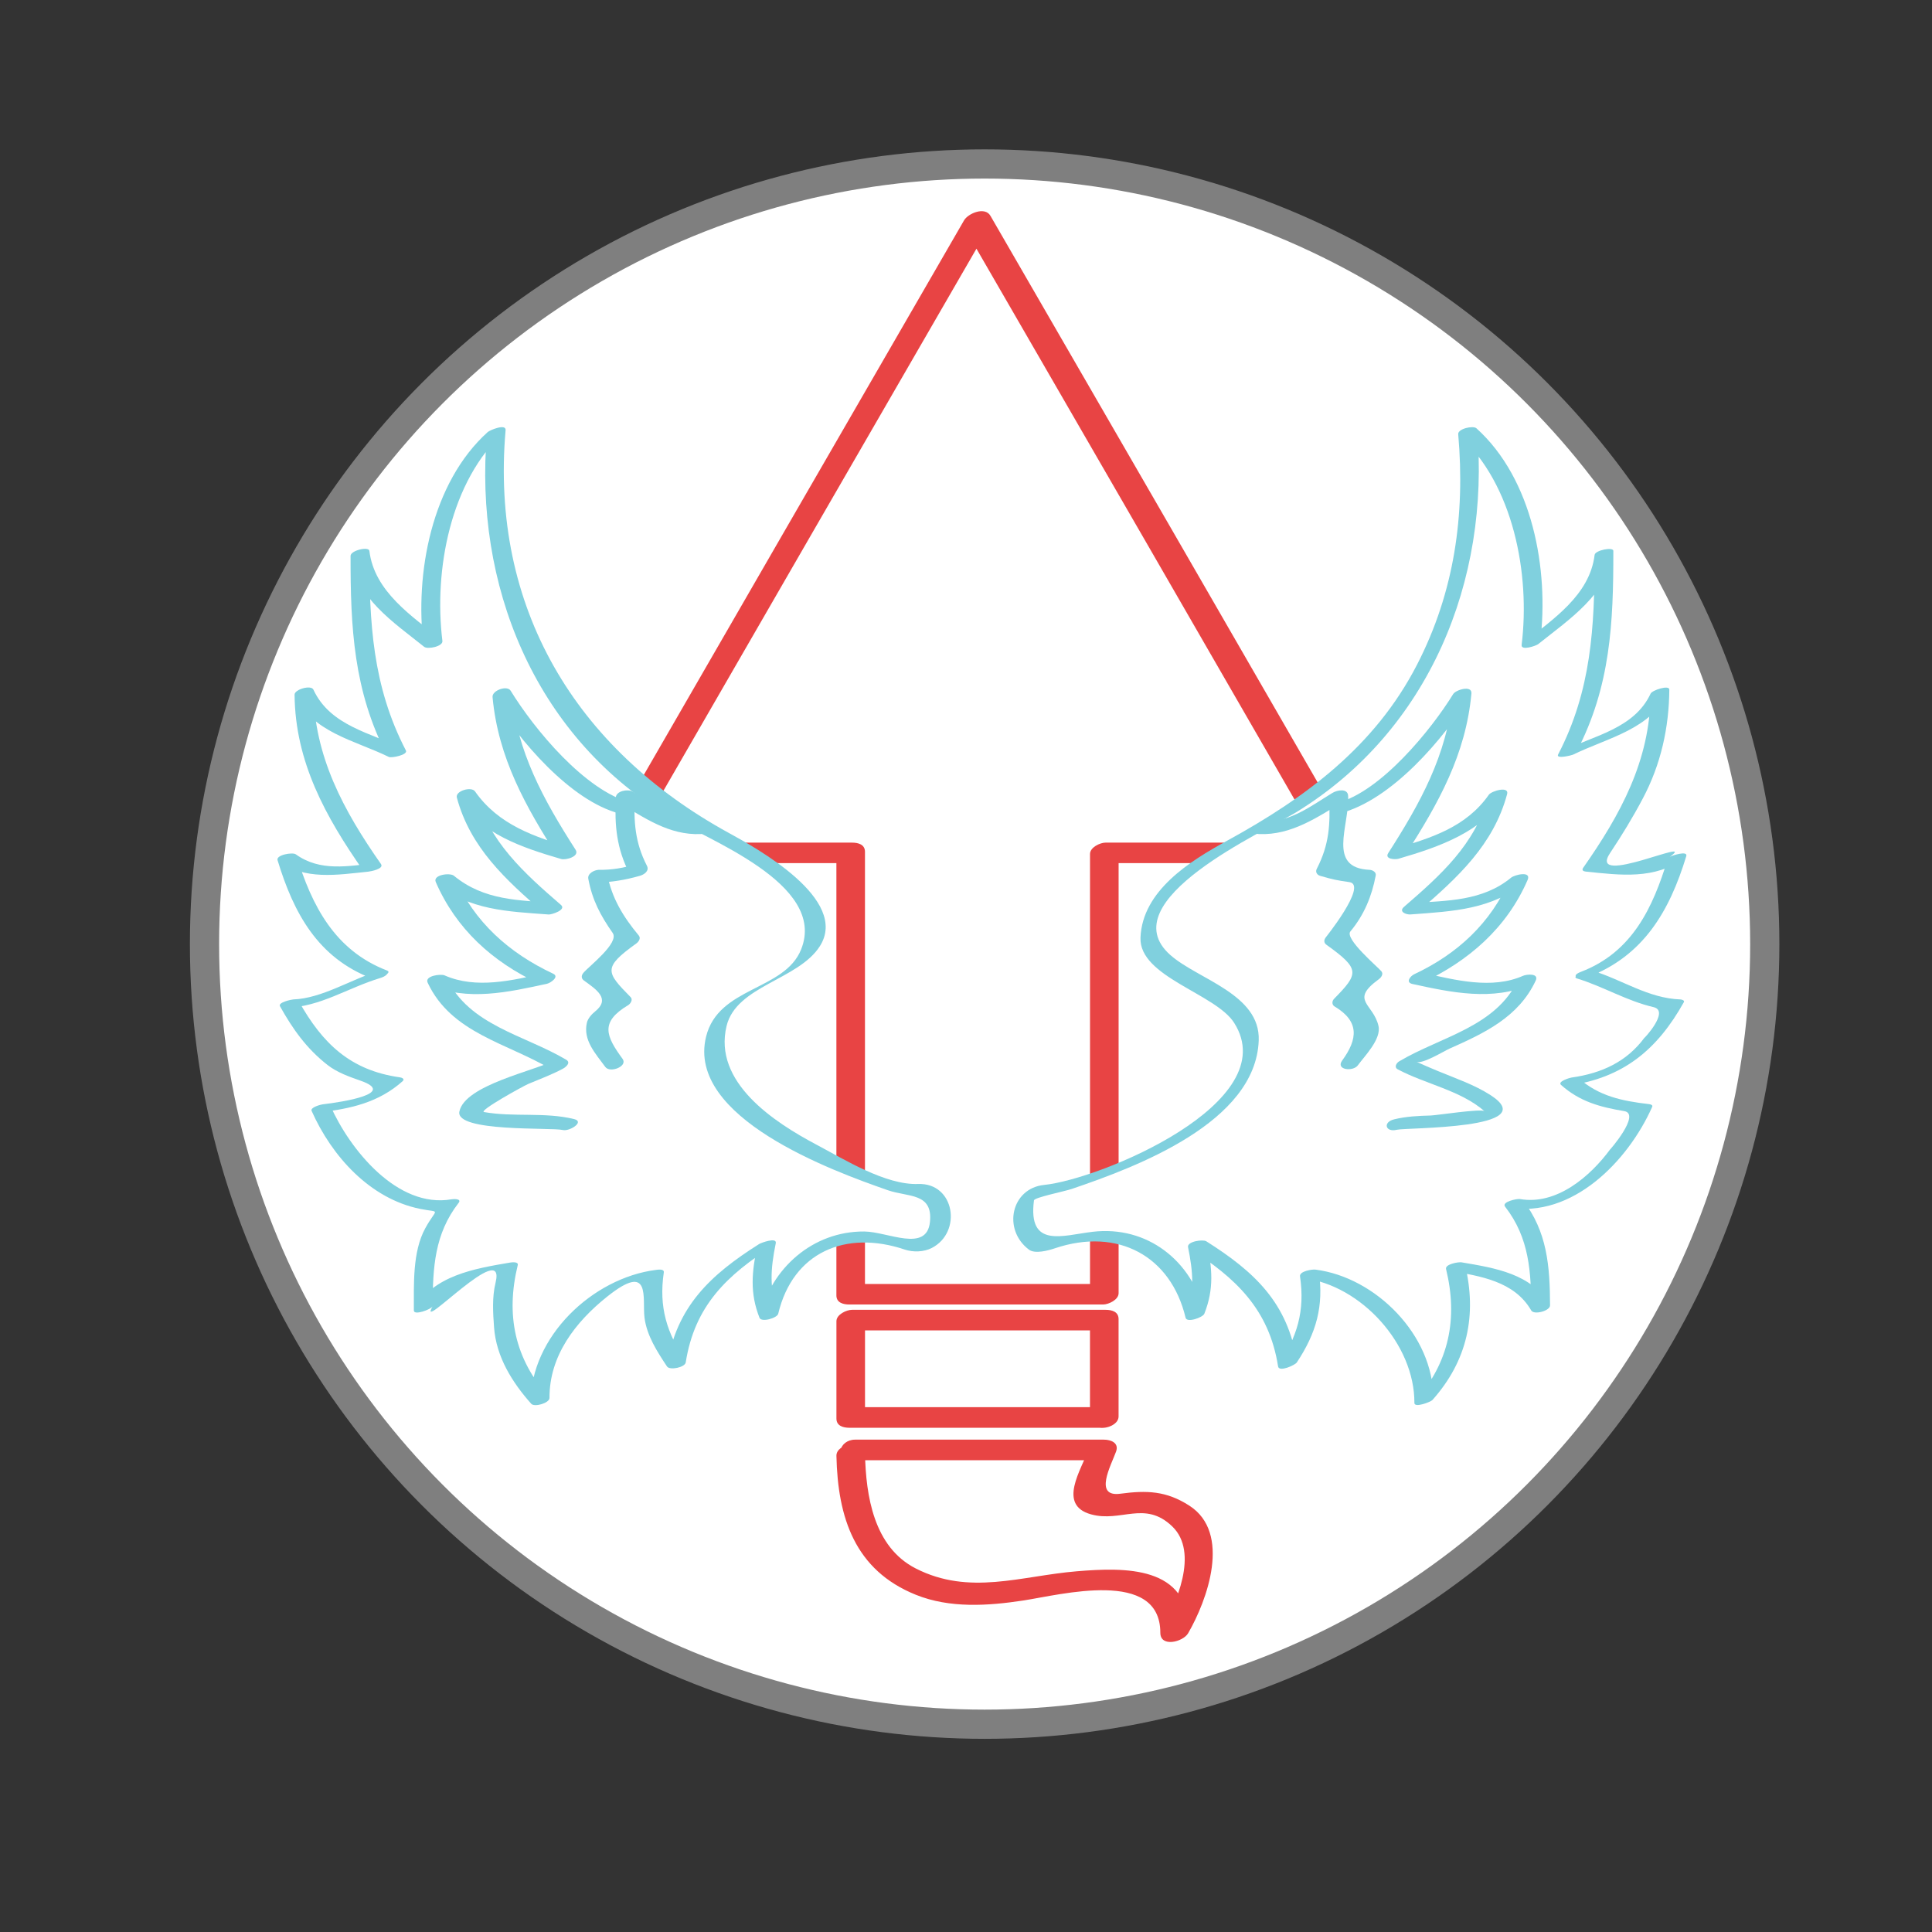 <?xml version="1.0" encoding="utf-8"?>
<!-- Generator: Adobe Illustrator 15.0.0, SVG Export Plug-In . SVG Version: 6.00 Build 0)  -->
<!DOCTYPE svg PUBLIC "-//W3C//DTD SVG 1.1//EN" "http://www.w3.org/Graphics/SVG/1.1/DTD/svg11.dtd">
<svg version="1.1" id="Layer_1" xmlns="http://www.w3.org/2000/svg" xmlns:xlink="http://www.w3.org/1999/xlink" x="0px" y="0px"
	 width="198.43px" height="198.43px" viewBox="0 0 198.43 198.43" enable-background="new 0 0 198.43 198.43" xml:space="preserve">
<rect x="0" y="0" width="198.43" height="198.43" fill="#333333" stroke="none"/>
<g>
	<circle fill="#FFFFFF" cx="101.627" cy="96.965" r="80.125"/>
	<circle fill="none" stroke="#7F7F7F" stroke-width="3" stroke-miterlimit="10" cx="101.129" cy="96.965" r="80.125"/>
	<g>
		<g>
			<path fill="#E84444" d="M120.428,54.526c-6.234-10.789-12.471-21.577-18.705-32.365c-0.564-0.977-2.295-0.244-2.71,0.475
				C86.53,44.229,74.058,65.829,61.596,87.434c-0.49,0.851,0.652,1.215,1.253,1.215c8.13,0,16.261,0,24.391,0
				c-0.445-0.313-0.891-0.627-1.337-0.94c0,15.111,0,30.223,0,45.333c0,0.759,0.701,0.94,1.337,0.94c8.684,0,17.368,0,26.051,0
				c0.562,0,1.598-0.481,1.598-1.165c0-15.111,0-30.223,0-45.333c-0.533,0.389-1.064,0.776-1.598,1.165c8.129,0,16.26,0,24.391,0
				c0.811,0,1.971-0.798,1.457-1.688C132.902,76.148,126.664,65.337,120.428,54.526c-0.645-1.119-3.41-0.04-2.654,1.272
				c6.238,10.811,12.475,21.623,18.711,32.433c0.486-0.562,0.973-1.126,1.459-1.688c-8.131,0-16.262,0-24.391,0
				c-0.564,0-1.6,0.481-1.6,1.165c0,15.111,0,30.223,0,45.333c0.533-0.388,1.066-0.776,1.6-1.165c-8.684,0-17.368,0-26.051,0
				c0.445,0.313,0.891,0.627,1.337,0.94c0-15.111,0-30.223,0-45.333c0-0.759-0.701-0.94-1.337-0.94c-8.13,0-16.261,0-24.391,0
				c0.418,0.405,0.836,0.81,1.253,1.215c12.463-21.605,24.935-43.205,37.416-64.799c-0.902,0.158-1.806,0.316-2.71,0.475
				c6.236,10.789,12.47,21.577,18.705,32.365C118.42,56.917,121.186,55.837,120.428,54.526z"/>
		</g>
	</g>
	<g>
		<g>
			<path fill="#E84444" d="M113.547,144.527c-8.682,0-17.362,0-26.043,0c0.446,0.315,0.893,0.631,1.339,0.946c0-3.333,0-6.666,0-10
				c-0.532,0.39-1.064,0.779-1.597,1.169c8.681,0,17.362,0,26.043,0c-0.447-0.315-0.893-0.631-1.34-0.946c0,3.333,0,6.666,0,10
				c0,1.52,2.936,1.077,2.936-0.223c0-3.333,0-6.666,0-10c0-0.76-0.699-0.946-1.338-0.946c-8.682,0-17.362,0-26.043,0
				c-0.565,0-1.597,0.482-1.597,1.169c0,3.333,0,6.666,0,10c0,0.76,0.7,0.946,1.339,0.946c8.681,0,17.362,0,26.043,0
				C114.941,146.643,115.514,144.527,113.547,144.527z"/>
		</g>
	</g>
	<g>
		<g>
			<path fill="#FFFFFF" d="M162.736,100.085c5.5-1.75,8-6.75,9.5-12c-2,2-6,1.25-8.75,1c3.75-5.25,7.25-11.25,7-18
				c-1.25,3.75-6.25,4.5-9.5,6.25c4-7.25,3.75-12.75,3.75-20.5c0,3.75-4.75,7-7.5,9.25c1-6.5-1.25-17.5-6.5-21.75
				c1.5,14.75-3.25,26.5-14.5,36.25c-4.5,4.25-14,6.75-17,12c-5,8,8,7.25,9,13.75c1.5,9.25-19.25,15.75-19.25,15.75
				c-3-0.25-4.25,0.5-3.75,3.25c0.75,4.5,2.75,2.25,5.5,1.75c5.75-1,11,2.25,12,8c1.25-2.25,0.75-5,0.25-7.25
				c5.25,3.25,8.5,6,9.25,12.25c2-2.75,3-5.75,2.25-9.25c5.5,0.25,12.25,7.5,11.75,13c3.5-3.5,4.75-8.75,3.25-13.75
				c3,0.5,7.5,1.25,8.75,4.25c0-3.75,0-7.75-2.75-10.75c5.25,1.5,11.5-5.25,13.25-9.75c-2.5-0.25-5.75-0.75-7.5-2.75
				c5.25-0.5,8.25-3.25,10.75-8C168.736,103.335,165.986,100.835,162.736,100.085z"/>
			<g>
				<path fill="#80D0DE" d="M163.084,100.36c5.705-2.186,8.381-6.749,10.109-12.43c0.184-0.606-1.523-0.049-1.709,0.085
					c3.121-2.246-8.564,3.262-6.111-0.413c1.221-1.83,2.346-3.68,3.373-5.625c1.84-3.483,2.674-7.243,2.705-11.151
					c0.004-0.51-1.758,0.057-1.922,0.414c-1.67,3.597-5.842,4.32-9.113,5.917c0.508,0.008,1.018,0.016,1.527,0.023
					c3.473-6.688,3.768-13.225,3.758-20.604c0-0.425-1.863-0.069-1.922,0.414c-0.508,4.147-4.273,6.602-7.295,9.025
					c0.57-0.028,1.139-0.057,1.709-0.085c0.914-7.427-0.773-16.726-6.551-21.94c-0.348-0.312-1.922,0.047-1.873,0.604
					c0.725,8.307-0.393,16.221-4.227,23.668c-4.328,8.409-11.457,13.675-19.521,18.092c-3.781,2.07-8.697,5.114-8.885,9.954
					c-0.156,4.02,7.707,5.734,9.619,8.744c5.213,8.206-13.791,16.073-19.508,16.647c-3.387,0.341-4.307,4.573-1.574,6.644
					c0.631,0.478,2.021,0.086,2.66-0.13c6.475-2.183,11.93,0.793,13.436,7.131c0.131,0.549,1.771-0.03,1.924-0.413
					c1.016-2.57,0.807-4.669,0.258-7.354c-0.623,0.201-1.248,0.402-1.871,0.604c4.842,3.059,8.268,6.297,9.189,12.164
					c0.096,0.606,1.732-0.126,1.924-0.413c1.998-3.01,2.783-5.791,2.258-9.354c-0.527,0.231-1.053,0.463-1.58,0.694
					c5.957,0.753,11.43,6.805,11.398,12.823c-0.002,0.536,1.672-0.104,1.85-0.302c3.596-4.031,4.609-8.738,3.332-13.966
					c-0.527,0.231-1.053,0.463-1.58,0.694c3.141,0.535,6.662,1.062,8.398,4.073c0.281,0.487,1.934,0.046,1.932-0.518
					c-0.016-4.022-0.277-7.575-2.809-10.836c-0.508,0.261-1.016,0.521-1.521,0.78c6.615,1.156,12.354-4.783,14.822-10.34
					c0.092-0.207-0.215-0.267-0.342-0.281c-2.711-0.315-5.123-0.802-7.209-2.659c-0.357,0.253-0.715,0.506-1.07,0.758
					c5.611-0.782,9.129-3.656,11.871-8.567c0.107-0.194-0.23-0.277-0.342-0.281c-3.326-0.117-5.98-2.025-9.08-2.969
					c-0.484-0.146-2.219,0.611-1.572,0.809c2.709,0.824,5.119,2.311,7.885,2.951c1.73,0.4-1.137,3.414-0.924,3.123
					c-1.818,2.47-4.385,3.672-7.51,4.108c-0.164,0.022-1.469,0.403-1.07,0.758c1.924,1.712,3.992,2.272,6.488,2.689
					c1.779,0.297-1.617,4.163-1.439,3.922c-2.029,2.76-5.496,5.77-9.277,5.108c-0.285-0.05-1.908,0.282-1.521,0.78
					c2.516,3.241,2.676,6.729,2.689,10.664c0.645-0.173,1.289-0.345,1.932-0.518c-1.885-3.266-5.654-3.84-9.1-4.427
					c-0.297-0.051-1.707,0.184-1.582,0.694c1.232,5.042,0.332,9.614-3.166,13.534c0.615-0.101,1.232-0.201,1.848-0.302
					c0.033-6.399-5.887-12.393-12.1-13.177c-0.33-0.042-1.66,0.159-1.582,0.694c0.525,3.568-0.299,6.223-2.24,9.146
					c0.641-0.138,1.281-0.275,1.922-0.413c-0.943-6.009-4.338-9.194-9.309-12.336c-0.348-0.219-1.994,0.012-1.873,0.604
					c0.508,2.491,0.721,4.712-0.24,7.146c0.641-0.138,1.281-0.275,1.922-0.413c-1.264-5.319-5.877-8.976-11.484-8.311
					c-3.082,0.365-6.664,1.743-6.023-3.226c0.039-0.304,3.104-0.911,3.891-1.179c6.65-2.259,18.889-6.832,19.193-15.249
					c0.172-4.769-6.234-6.256-9.082-8.776c-6.271-5.552,9.773-12.726,12.934-14.663c13.656-8.375,19.928-23.809,18.572-39.347
					c-0.623,0.201-1.248,0.402-1.871,0.604c5.621,5.072,7.342,14.316,6.449,21.56c-0.078,0.63,1.482,0.096,1.707-0.085
					c3.16-2.535,7.176-5.139,7.707-9.475c-0.641,0.138-1.283,0.276-1.924,0.414c0.01,7.278-0.328,13.826-3.74,20.396
					c-0.266,0.511,1.402,0.084,1.527,0.023c3.652-1.783,8.029-2.578,9.887-6.583c-0.641,0.138-1.283,0.276-1.924,0.414
					c-0.055,6.791-3.111,12.354-6.916,17.784c-0.176,0.25,0.006,0.366,0.268,0.393c3.584,0.369,7.055,0.837,10.115-1.366
					c-0.568,0.028-1.139,0.057-1.707,0.085c-1.514,4.978-3.633,9.554-8.893,11.57C161.107,100.299,162.309,100.658,163.084,100.36z"
					/>
			</g>
		</g>
		<g>
			<g>
				<path fill="#80D0DE" d="M137.629,83.535c5.322-1.377,10.662-7.644,13.43-12.154c-0.625,0.021-1.25,0.041-1.875,0.061
					c-0.561,6.115-3.348,11.101-6.604,16.18c-0.404,0.628,0.719,0.677,1.049,0.58c4.281-1.251,8.451-2.706,11.098-6.488
					c-0.625,0.021-1.25,0.041-1.877,0.062c-1.33,4.949-4.912,8.134-8.648,11.364c-0.588,0.51,0.232,0.812,0.666,0.779
					c4.416-0.329,8.379-0.49,11.902-3.389c-0.562-0.081-1.127-0.161-1.689-0.241c-1.963,4.517-5.393,7.688-9.822,9.766
					c-0.41,0.192-0.936,0.844-0.188,1.007c4.014,0.879,8.248,1.774,12.145,0.053c-0.434-0.164-0.867-0.328-1.301-0.492
					c-2.271,4.86-7.949,5.851-12.205,8.382c-0.291,0.173-0.555,0.608-0.15,0.824c2.848,1.519,6.436,2.15,8.91,4.298
					c-0.328-0.285-4.957,0.429-5.52,0.443c-1.277,0.034-2.531,0.091-3.773,0.397c-1.178,0.291-0.883,1.357,0.287,1.068
					c0.977-0.24,15.064-0.032,9.639-3.55c-1.652-1.07-3.637-1.74-5.445-2.492c-0.73-0.305-1.459-0.611-2.18-0.941
					c0.602,0.275,2.844-1.105,3.395-1.35c3.609-1.602,7.107-3.248,8.855-6.988c0.361-0.772-0.916-0.662-1.301-0.492
					c-3.215,1.419-6.963,0.425-10.191-0.281c-0.062,0.336-0.125,0.671-0.188,1.007c4.805-2.254,8.705-5.64,10.846-10.566
					c0.422-0.973-1.328-0.539-1.691-0.241c-2.963,2.438-6.611,2.352-10.096,2.611c0.221,0.26,0.443,0.52,0.664,0.779
					c3.953-3.418,7.625-6.777,9.02-11.97c0.232-0.863-1.607-0.322-1.875,0.062c-2.322,3.317-5.9,4.438-9.572,5.512
					c0.352,0.193,0.701,0.387,1.051,0.58c3.34-5.21,6.154-10.22,6.73-16.486c0.08-0.89-1.602-0.387-1.877,0.061
					c-2.242,3.652-7.426,10.018-11.904,11.178C136.17,82.771,136.459,83.838,137.629,83.535L137.629,83.535z"/>
			</g>
		</g>
		<g>
			<g>
				<path fill="#80D0DE" d="M129.309,85.664c3.348,0.137,6.037-1.753,8.807-3.427c-0.535-0.105-1.07-0.211-1.605-0.316
					c0.121,2.743,0.031,4.789-1.275,7.326c-0.16,0.312,0.033,0.616,0.352,0.707c1.373,0.394,1.602,0.439,3.012,0.648
					c1.938,0.287-2.641,5.922-2.412,5.646c-0.219,0.263-0.25,0.573,0.049,0.788c3.486,2.497,3.33,2.949,0.785,5.546
					c-0.225,0.229-0.252,0.607,0.049,0.788c2.559,1.527,2.396,3.337,0.785,5.545c-0.717,0.979,1.113,1.172,1.6,0.506
					c0.703-0.963,2.436-2.704,2.123-4.054c-0.533-2.316-2.992-2.591,0.039-4.797c0.238-0.173,0.5-0.532,0.258-0.816
					c-0.404-0.476-3.803-3.343-3.18-4.091c1.414-1.703,2.199-3.612,2.602-5.748c0.066-0.353-0.338-0.564-0.631-0.577
					c-4.408-0.197-2.066-4.485-2.203-7.589c-0.035-0.824-1.137-0.6-1.605-0.316c-2.041,1.233-4.312,3.009-6.857,2.905
					C129.113,84.302,127.998,85.611,129.309,85.664L129.309,85.664z"/>
			</g>
		</g>
	</g>
	<g>
		<g>
			<path fill="#FFFFFF" d="M38.971,100.085c-5.5-1.75-8-6.75-9.5-12c2,2,6,1.25,8.75,1c-3.75-5.25-7.25-11.25-7-18
				c1.25,3.75,6.25,4.5,9.5,6.25c-4-7.25-3.75-12.75-3.75-20.5c0,3.75,4.75,7,7.5,9.25c-1-6.5,1.25-17.5,6.5-21.75
				c-1.5,14.75,3.25,26.5,14.5,36.25c4.5,4.25,14,6.75,17,12c5,8-8,7.25-9,13.75c-1.5,9.25,19.25,15.75,19.25,15.75
				c3-0.25,4.25,0.5,3.75,3.25c-0.75,4.5-2.75,2.25-5.5,1.75c-5.75-1-11,2.25-12,8c-1.25-2.25-0.75-5-0.25-7.25
				c-5.25,3.25-8.5,6-9.25,12.25c-2-2.75-3-5.75-2.25-9.25c-5.5,0.25-12.25,7.5-11.75,13c-3.5-3.5-4.75-8.75-3.25-13.75
				c-3,0.5-7.5,1.25-8.75,4.25c0-3.75,0-7.75,2.75-10.75c-5.25,1.5-11.5-5.25-13.25-9.75c2.5-0.25,5.75-0.75,7.5-2.75
				c-5.25-0.5-8.25-3.25-10.75-8C32.971,103.335,35.721,100.835,38.971,100.085z"/>
			<g>
				<path fill="#80D0DE" d="M39.757,99.681c-5.354-2.052-7.733-6.635-9.32-11.854c-0.624,0.201-1.248,0.402-1.872,0.604
					c2.765,1.99,6.038,1.426,9.251,1.095c0.26-0.027,1.658-0.289,1.312-0.784c-3.834-5.473-6.885-11.087-6.94-17.914
					c-0.644,0.172-1.288,0.345-1.932,0.518c1.808,3.896,6.128,4.661,9.68,6.396c0.275,0.134,1.988-0.208,1.752-0.663
					c-3.443-6.631-3.76-13.17-3.75-20.5c-0.644,0.172-1.288,0.345-1.932,0.518c0.523,4.282,4.438,6.831,7.56,9.336
					c0.352,0.281,1.942-0.033,1.872-0.604c-0.891-7.224,0.789-16.456,6.417-21.534c-0.613,0.066-1.227,0.132-1.84,0.198
					c-1.348,15.464,4.795,30.859,18.408,39.208c4.082,2.504,16.56,7.043,13.862,13.801c-1.705,4.273-8.515,3.816-9.771,8.991
					c-2.012,8.292,12.958,13.761,18.673,15.75c2.081,0.725,4.632,0.238,4.327,3.25c-0.324,3.201-4.34,1.009-6.743,0.99
					c-5.296-0.041-9.575,3.788-10.757,8.76c0.641-0.138,1.282-0.275,1.923-0.413c-0.965-2.441-0.784-4.569-0.259-7.146
					c0.131-0.644-1.506-0.043-1.708,0.085c-4.993,3.155-8.504,6.416-9.456,12.474c0.641-0.138,1.282-0.275,1.923-0.413
					c-1.954-2.941-2.785-5.571-2.259-9.146c0.056-0.378-0.58-0.286-0.793-0.259c-6.532,0.825-12.915,6.882-12.88,13.672
					c0.624-0.201,1.248-0.402,1.872-0.604c-3.526-3.951-4.448-8.452-3.199-13.56c0.091-0.371-0.61-0.29-0.793-0.259
					c-3.689,0.628-7.854,1.32-9.871,4.817c0.641-0.138,1.282-0.275,1.923-0.413c0.015-3.901,0.191-7.346,2.667-10.534
					c0.339-0.438-0.493-0.41-0.719-0.37c-5.583,0.976-10.472-5.146-12.448-9.596c-0.377,0.224-0.754,0.448-1.13,0.672
					c3.223-0.375,6.085-1.015,8.547-3.206c0.255-0.228-0.078-0.366-0.268-0.393c-5.088-0.709-7.968-3.469-10.399-7.823
					c-0.457,0.232-0.914,0.466-1.371,0.698c3.645-0.129,6.299-2.031,9.751-3.082c1.117-0.34,0.939-1.059-0.191-0.715
					c-2.821,0.858-5.815,2.814-8.749,2.918c-0.176,0.007-1.595,0.299-1.371,0.698c1.315,2.355,2.733,4.354,4.881,6.033
					c0.989,0.772,2.235,1.211,3.398,1.617c3.749,1.311-1.81,2.184-3.899,2.428c-0.18,0.021-1.292,0.307-1.13,0.672
					c2.068,4.657,5.986,9.014,11.135,10.063c2.179,0.444,1.728-0.184,0.534,2c-1.324,2.425-1.159,5.778-1.169,8.437
					c-0.002,0.546,1.745-0.106,1.923-0.413c-1.681,2.911,7.617-7.136,6.468-2.436c-0.364,1.491-0.264,3.084-0.152,4.591
					c0.223,3.026,1.864,5.65,3.821,7.844c0.331,0.371,1.875-0.077,1.872-0.604c-0.022-4.338,2.668-7.808,5.933-10.412
					c4.57-3.645,3.577,0.209,3.826,2.174c0.233,1.838,1.312,3.506,2.31,5.006c0.28,0.423,1.842,0.099,1.923-0.413
					c0.913-5.809,4.227-8.982,9.044-12.026c-0.569,0.028-1.139,0.057-1.708,0.085c-0.538,2.639-0.774,4.785,0.241,7.354
					c0.198,0.501,1.816,0.032,1.923-0.413c1.503-6.325,6.927-8.641,13.008-6.589c0.851,0.286,1.959,0.247,2.761-0.166
					c3.154-1.623,2.359-6.71-1.393-6.573c-3.358,0.123-7.596-2.53-10.436-4.033c-4.379-2.317-10.646-6.417-9.244-12.197
					c1-4.124,7.366-4.731,9.574-8.184c3.083-4.819-6.492-10.079-9.346-11.642c-15.765-8.634-24.51-23.189-22.925-41.367
					c0.061-0.697-1.601-0.018-1.84,0.198c-5.77,5.207-7.5,14.527-6.583,21.966c0.624-0.201,1.248-0.402,1.872-0.604
					c-3.059-2.453-6.927-4.965-7.44-9.164c-0.059-0.48-1.931-0.05-1.932,0.518c-0.01,7.33,0.306,13.869,3.75,20.5
					c0.584-0.221,1.168-0.441,1.752-0.663c-3.396-1.657-7.585-2.363-9.32-6.104c-0.237-0.511-1.937-0.028-1.932,0.518
					c0.056,6.9,3.195,12.568,7.06,18.086c0.438-0.262,0.874-0.522,1.312-0.784c-2.817,0.29-5.713,0.92-8.249-0.905
					c-0.325-0.234-2.04,0.052-1.872,0.604c1.657,5.449,4.136,10.021,9.68,12.146C38.658,100.67,40.414,99.933,39.757,99.681z"/>
			</g>
		</g>
		<g>
			<g>
				<path fill="#80D0DE" d="M64.803,82.44c-4.718-1.222-9.936-7.555-12.355-11.497c-0.364-0.593-1.922-0.032-1.859,0.65
					c0.574,6.254,3.416,11.281,6.739,16.466c0.492-0.317,0.983-0.635,1.476-0.952c-3.889-1.138-7.605-2.378-10.021-5.831
					c-0.365-0.521-2.049-0.053-1.859,0.65c1.376,5.121,5.006,8.428,8.905,11.8c0.419-0.328,0.838-0.656,1.258-0.983
					c-3.78-0.282-7.349-0.231-10.471-2.8c-0.402-0.331-2.186-0.1-1.859,0.65c2.097,4.825,5.819,8.188,10.537,10.4
					c0.206-0.343,0.412-0.685,0.618-1.027c-3.302,0.723-6.998,1.649-10.261,0.208c-0.365-0.161-2.062,0.036-1.728,0.752
					c2.424,5.191,8.158,6.198,12.704,8.901c0.122-0.313,0.244-0.626,0.367-0.939c-2.054,1.095-9.261,2.552-9.812,5.277
					c-0.431,2.13,9.482,1.614,10.625,1.896c0.676,0.167,2.287-0.844,1.164-1.121c-3.014-0.744-6.201-0.183-9.252-0.722
					c-0.619-0.109,4.034-2.678,4.556-2.897c1.176-0.496,2.382-0.938,3.509-1.54c0.317-0.169,0.898-0.624,0.367-0.939
					c-4.274-2.542-10.004-3.524-12.296-8.433c-0.576,0.251-1.151,0.501-1.728,0.752c3.857,1.704,8.105,0.742,12.071-0.126
					c0.322-0.07,1.296-0.71,0.618-1.027c-4.518-2.119-8.119-5.308-10.129-9.932c-0.62,0.217-1.239,0.434-1.859,0.65
					c3.374,2.775,7.327,2.888,11.529,3.2c0.287,0.021,1.853-0.469,1.258-0.983c-3.793-3.28-7.411-6.513-8.761-11.534
					c-0.62,0.217-1.239,0.434-1.859,0.65c2.528,3.614,6.568,4.978,10.645,6.169c0.456,0.134,1.925-0.252,1.476-0.952
					c-3.278-5.113-6.031-10.066-6.595-16.2c-0.62,0.217-1.239,0.434-1.859,0.65c2.616,4.261,7.901,10.521,12.979,11.835
					C64.315,83.736,65.925,82.73,64.803,82.44L64.803,82.44z"/>
			</g>
		</g>
		<g>
			<g>
				<path fill="#80D0DE" d="M72.152,84.337c-2.674,0.109-4.997-1.718-7.18-3.037c-0.471-0.284-1.695-0.082-1.727,0.621
					c-0.128,2.907,0.08,5.221,1.421,7.828c0.241-0.344,0.481-0.688,0.723-1.031c-1.271,0.433-2.573,0.639-3.903,0.619
					c-0.45,0.021-1.167,0.374-1.063,0.923c0.413,2.193,1.234,3.739,2.505,5.563c0.707,1.014-2.421,3.403-3.006,4.092
					c-0.224,0.262-0.246,0.573,0.049,0.788c1.286,0.935,2.771,1.882,1.142,3.188c-0.339,0.271-0.734,0.711-0.836,1.15
					c-0.414,1.79,0.891,3.172,1.891,4.541c0.485,0.663,2.335-0.061,1.775-0.828c-1.716-2.349-2.34-3.776,0.576-5.517
					c0.236-0.141,0.506-0.562,0.258-0.816c-2.518-2.566-2.912-3.018,0.575-5.518c0.241-0.173,0.494-0.531,0.258-0.816
					c-1.598-1.923-2.782-3.84-3.255-6.345c-0.354,0.308-0.709,0.615-1.063,0.923c1.575-0.07,2.926-0.282,4.429-0.713
					c0.461-0.133,0.99-0.509,0.723-1.031c-1.238-2.405-1.361-4.542-1.245-7.172c-0.575,0.207-1.15,0.414-1.727,0.621
					c2.683,1.621,5.25,3.427,8.486,3.295C73.021,85.621,73.473,84.283,72.152,84.337L72.152,84.337z"/>
			</g>
		</g>
	</g>
	<g>
		<g>
			<path fill="#E84444" d="M85.907,149.525c0.137,6.374,1.902,11.747,8.154,14.269c3.499,1.411,7.435,1.139,11.06,0.585
				c3.848-0.588,14.053-3.31,14.053,3.317c0,1.533,2.334,0.947,2.854,0.053c1.961-3.386,4.482-10.306,0.123-13.11
				c-2.369-1.525-4.379-1.584-7.09-1.223c-2.758,0.368-0.955-2.896-0.432-4.333c0.322-0.885-0.518-1.221-1.254-1.221
				c-8.518,0-17.034,0-25.55,0c-1.653,0-2.226,2.113-0.26,2.113c8.517,0,17.033,0,25.55,0c-0.418-0.406-0.838-0.813-1.256-1.221
				c-0.801,2.201-3.283,5.816,0.197,6.78c3.09,0.856,5.523-1.467,8.338,1.235c2.793,2.681,0.391,8.012-1.137,10.65
				c0.951,0.018,1.9,0.035,2.852,0.053c0-6.658-6.533-6.506-11.529-6.089c-5.73,0.478-11.014,2.525-16.532-0.295
				c-4.309-2.202-5.113-7.464-5.206-11.787C88.809,147.781,85.879,148.232,85.907,149.525L85.907,149.525z"/>
		</g>
	</g>
</g>
</svg>
